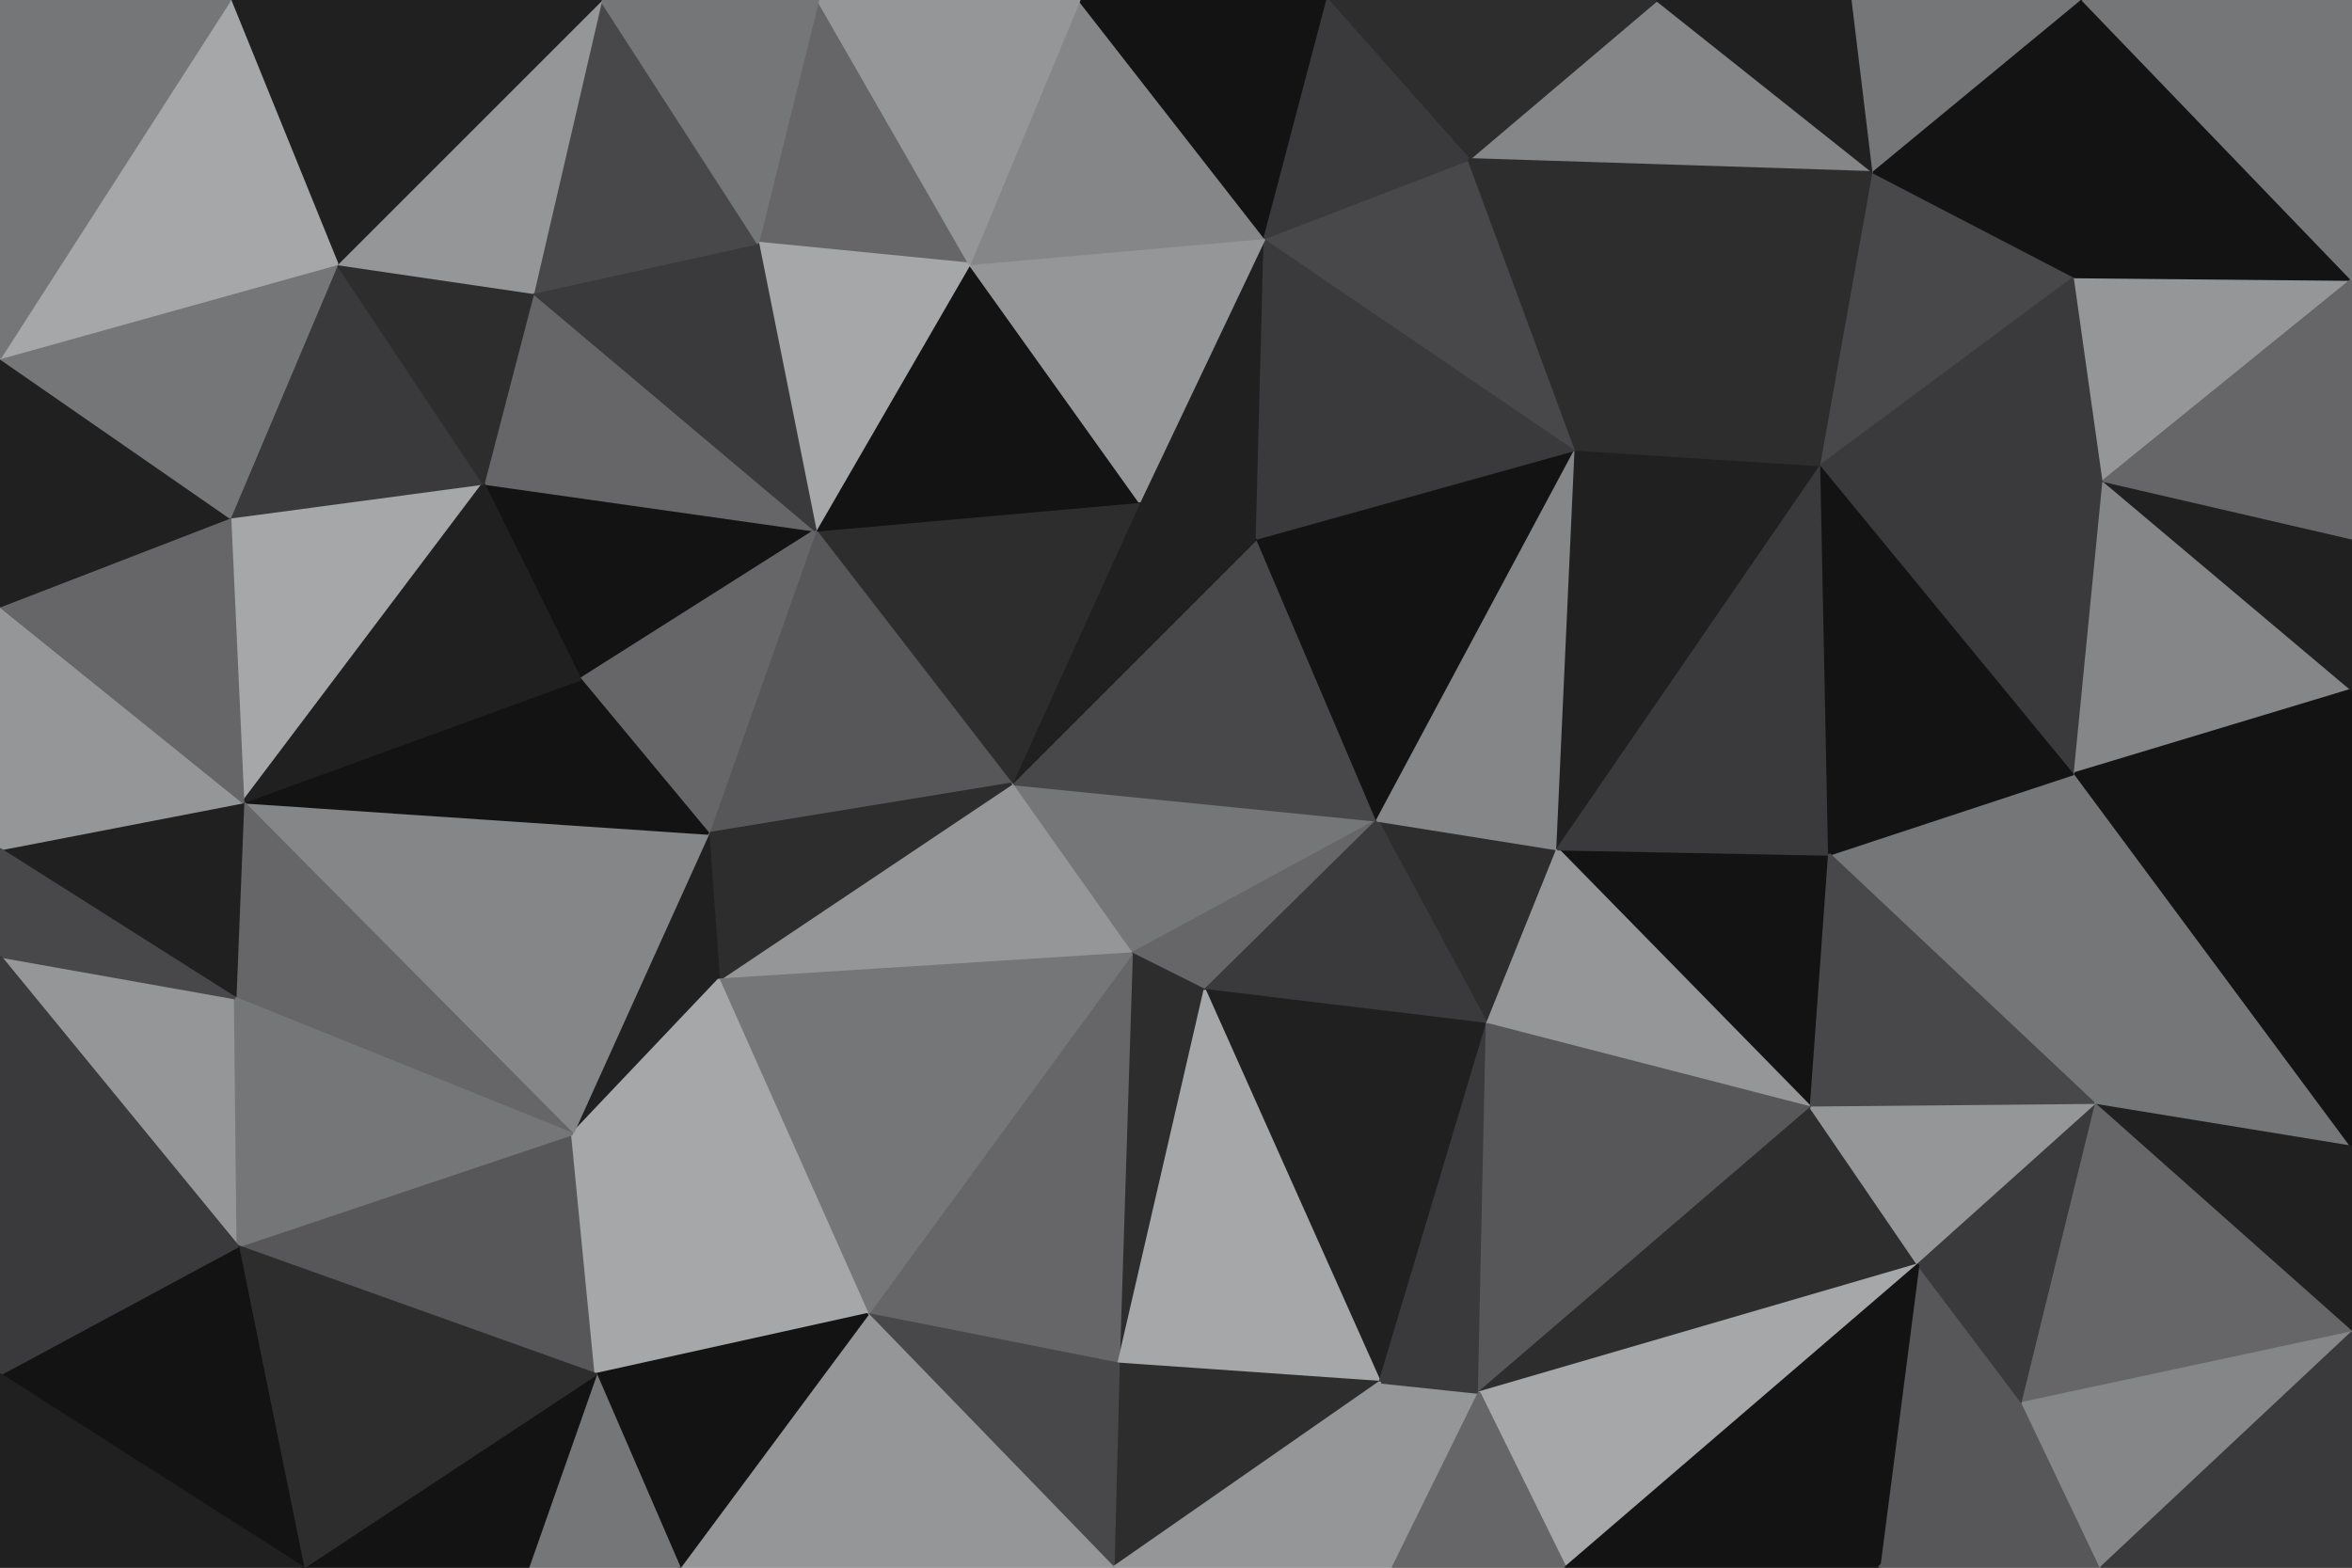 <svg id="visual" viewBox="0 0 900 600" width="900" height="600" xmlns="http://www.w3.org/2000/svg" xmlns:xlink="http://www.w3.org/1999/xlink" version="1.1"><g stroke-width="1" stroke-linejoin="bevel"><path d="M387 300L433 365L527 314Z" fill="#757678" stroke="#757678"></path><path d="M433 365L461 379L527 314Z" fill="#666668" stroke="#666668"></path><path d="M527 314L481 206L387 300Z" fill="#48484a" stroke="#48484a"></path><path d="M481 206L436 192L387 300Z" fill="#202021" stroke="#202021"></path><path d="M569 392L596 325L527 314Z" fill="#2d2d2e" stroke="#2d2d2e"></path><path d="M527 314L603 172L481 206Z" fill="#131314" stroke="#131314"></path><path d="M461 379L569 392L527 314Z" fill="#3a3a3c" stroke="#3a3a3c"></path><path d="M436 192L312 203L387 300Z" fill="#2d2d2e" stroke="#2d2d2e"></path><path d="M387 300L275 375L433 365Z" fill="#959698" stroke="#959698"></path><path d="M312 203L271 319L387 300Z" fill="#575759" stroke="#575759"></path><path d="M433 365L428 522L461 379Z" fill="#2d2d2e" stroke="#2d2d2e"></path><path d="M596 325L603 172L527 314Z" fill="#858688" stroke="#858688"></path><path d="M481 206L484 91L436 192Z" fill="#202021" stroke="#202021"></path><path d="M436 192L371 101L312 203Z" fill="#131314" stroke="#131314"></path><path d="M271 319L275 375L387 300Z" fill="#2d2d2e" stroke="#2d2d2e"></path><path d="M461 379L528 529L569 392Z" fill="#202021" stroke="#202021"></path><path d="M603 172L484 91L481 206Z" fill="#3a3a3c" stroke="#3a3a3c"></path><path d="M484 91L371 101L436 192Z" fill="#959698" stroke="#959698"></path><path d="M332 503L428 522L433 365Z" fill="#666668" stroke="#666668"></path><path d="M185 185L222 260L312 203Z" fill="#131314" stroke="#131314"></path><path d="M312 203L222 260L271 319Z" fill="#666668" stroke="#666668"></path><path d="M271 319L219 434L275 375Z" fill="#202021" stroke="#202021"></path><path d="M275 375L332 503L433 365Z" fill="#757678" stroke="#757678"></path><path d="M219 434L332 503L275 375Z" fill="#a5a7a8" stroke="#a5a7a8"></path><path d="M428 522L528 529L461 379Z" fill="#a5a7a8" stroke="#a5a7a8"></path><path d="M693 424L700 327L596 325Z" fill="#131314" stroke="#131314"></path><path d="M693 424L596 325L569 392Z" fill="#959698" stroke="#959698"></path><path d="M596 325L697 178L603 172Z" fill="#202021" stroke="#202021"></path><path d="M533 600L566 533L528 529Z" fill="#959698" stroke="#959698"></path><path d="M528 529L566 533L569 392Z" fill="#3a3a3c" stroke="#3a3a3c"></path><path d="M603 172L562 61L484 91Z" fill="#48484a" stroke="#48484a"></path><path d="M484 91L413 0L371 101Z" fill="#858688" stroke="#858688"></path><path d="M634 0L562 61L717 66Z" fill="#858688" stroke="#858688"></path><path d="M313 0L290 93L371 101Z" fill="#666668" stroke="#666668"></path><path d="M371 101L290 93L312 203Z" fill="#a5a7a8" stroke="#a5a7a8"></path><path d="M566 533L693 424L569 392Z" fill="#575759" stroke="#575759"></path><path d="M700 327L697 178L596 325Z" fill="#3a3a3c" stroke="#3a3a3c"></path><path d="M93 307L219 434L271 319Z" fill="#858688" stroke="#858688"></path><path d="M204 112L185 185L312 203Z" fill="#666668" stroke="#666668"></path><path d="M222 260L93 307L271 319Z" fill="#131314" stroke="#131314"></path><path d="M508 0L413 0L484 91Z" fill="#131314" stroke="#131314"></path><path d="M634 0L508 0L562 61Z" fill="#2d2d2e" stroke="#2d2d2e"></path><path d="M562 61L508 0L484 91Z" fill="#3a3a3c" stroke="#3a3a3c"></path><path d="M428 522L426 600L528 529Z" fill="#2d2d2e" stroke="#2d2d2e"></path><path d="M332 503L426 600L428 522Z" fill="#48484a" stroke="#48484a"></path><path d="M260 600L426 600L332 503Z" fill="#959698" stroke="#959698"></path><path d="M426 600L533 600L528 529Z" fill="#959698" stroke="#959698"></path><path d="M566 533L734 484L693 424Z" fill="#2d2d2e" stroke="#2d2d2e"></path><path d="M290 93L204 112L312 203Z" fill="#3a3a3c" stroke="#3a3a3c"></path><path d="M230 0L204 112L290 93Z" fill="#48484a" stroke="#48484a"></path><path d="M91 477L228 526L219 434Z" fill="#575759" stroke="#575759"></path><path d="M219 434L228 526L332 503Z" fill="#a5a7a8" stroke="#a5a7a8"></path><path d="M413 0L313 0L371 101Z" fill="#959698" stroke="#959698"></path><path d="M599 600L734 484L566 533Z" fill="#a5a7a8" stroke="#a5a7a8"></path><path d="M802 423L794 296L700 327Z" fill="#757678" stroke="#757678"></path><path d="M700 327L794 296L697 178Z" fill="#131314" stroke="#131314"></path><path d="M533 600L599 600L566 533Z" fill="#666668" stroke="#666668"></path><path d="M802 423L700 327L693 424Z" fill="#48484a" stroke="#48484a"></path><path d="M717 66L603 172L697 178Z" fill="#2d2d2e" stroke="#2d2d2e"></path><path d="M717 66L562 61L603 172Z" fill="#2d2d2e" stroke="#2d2d2e"></path><path d="M794 106L717 66L697 178Z" fill="#48484a" stroke="#48484a"></path><path d="M228 526L260 600L332 503Z" fill="#131314" stroke="#131314"></path><path d="M88 198L93 307L185 185Z" fill="#a5a7a8" stroke="#a5a7a8"></path><path d="M185 185L93 307L222 260Z" fill="#202021" stroke="#202021"></path><path d="M228 526L202 600L260 600Z" fill="#757678" stroke="#757678"></path><path d="M794 296L805 184L697 178Z" fill="#3a3a3c" stroke="#3a3a3c"></path><path d="M734 484L802 423L693 424Z" fill="#959698" stroke="#959698"></path><path d="M794 296L900 264L805 184Z" fill="#858688" stroke="#858688"></path><path d="M313 0L230 0L290 93Z" fill="#757678" stroke="#757678"></path><path d="M129 101L88 198L185 185Z" fill="#3a3a3c" stroke="#3a3a3c"></path><path d="M93 307L90 382L219 434Z" fill="#666668" stroke="#666668"></path><path d="M129 101L185 185L204 112Z" fill="#2d2d2e" stroke="#2d2d2e"></path><path d="M93 307L0 325L90 382Z" fill="#202021" stroke="#202021"></path><path d="M230 0L129 101L204 112Z" fill="#959698" stroke="#959698"></path><path d="M805 184L794 106L697 178Z" fill="#3a3a3c" stroke="#3a3a3c"></path><path d="M717 66L709 0L634 0Z" fill="#202021" stroke="#202021"></path><path d="M797 0L709 0L717 66Z" fill="#757678" stroke="#757678"></path><path d="M116 600L202 600L228 526Z" fill="#131314" stroke="#131314"></path><path d="M719 600L774 537L734 484Z" fill="#575759" stroke="#575759"></path><path d="M734 484L774 537L802 423Z" fill="#3a3a3c" stroke="#3a3a3c"></path><path d="M599 600L719 600L734 484Z" fill="#131314" stroke="#131314"></path><path d="M0 366L91 477L90 382Z" fill="#959698" stroke="#959698"></path><path d="M90 382L91 477L219 434Z" fill="#757678" stroke="#757678"></path><path d="M900 439L794 296L802 423Z" fill="#757678" stroke="#757678"></path><path d="M900 439L900 264L794 296Z" fill="#131314" stroke="#131314"></path><path d="M805 184L900 107L794 106Z" fill="#959698" stroke="#959698"></path><path d="M900 264L900 206L805 184Z" fill="#202021" stroke="#202021"></path><path d="M794 106L797 0L717 66Z" fill="#131314" stroke="#131314"></path><path d="M900 107L797 0L794 106Z" fill="#131314" stroke="#131314"></path><path d="M91 477L116 600L228 526Z" fill="#2d2d2e" stroke="#2d2d2e"></path><path d="M0 232L0 325L93 307Z" fill="#959698" stroke="#959698"></path><path d="M91 477L0 526L116 600Z" fill="#131314" stroke="#131314"></path><path d="M0 232L93 307L88 198Z" fill="#666668" stroke="#666668"></path><path d="M719 600L804 600L774 537Z" fill="#575759" stroke="#575759"></path><path d="M900 510L900 439L802 423Z" fill="#202021" stroke="#202021"></path><path d="M0 137L0 232L88 198Z" fill="#202021" stroke="#202021"></path><path d="M0 325L0 366L90 382Z" fill="#48484a" stroke="#48484a"></path><path d="M900 510L802 423L774 537Z" fill="#666668" stroke="#666668"></path><path d="M230 0L88 0L129 101Z" fill="#202021" stroke="#202021"></path><path d="M129 101L0 137L88 198Z" fill="#757678" stroke="#757678"></path><path d="M900 206L900 107L805 184Z" fill="#666668" stroke="#666668"></path><path d="M88 0L0 137L129 101Z" fill="#a5a7a8" stroke="#a5a7a8"></path><path d="M804 600L900 510L774 537Z" fill="#858688" stroke="#858688"></path><path d="M0 366L0 526L91 477Z" fill="#3a3a3c" stroke="#3a3a3c"></path><path d="M900 107L900 0L797 0Z" fill="#757678" stroke="#757678"></path><path d="M804 600L900 600L900 510Z" fill="#3a3a3c" stroke="#3a3a3c"></path><path d="M88 0L0 0L0 137Z" fill="#757678" stroke="#757678"></path><path d="M0 526L0 600L116 600Z" fill="#202021" stroke="#202021"></path></g></svg>